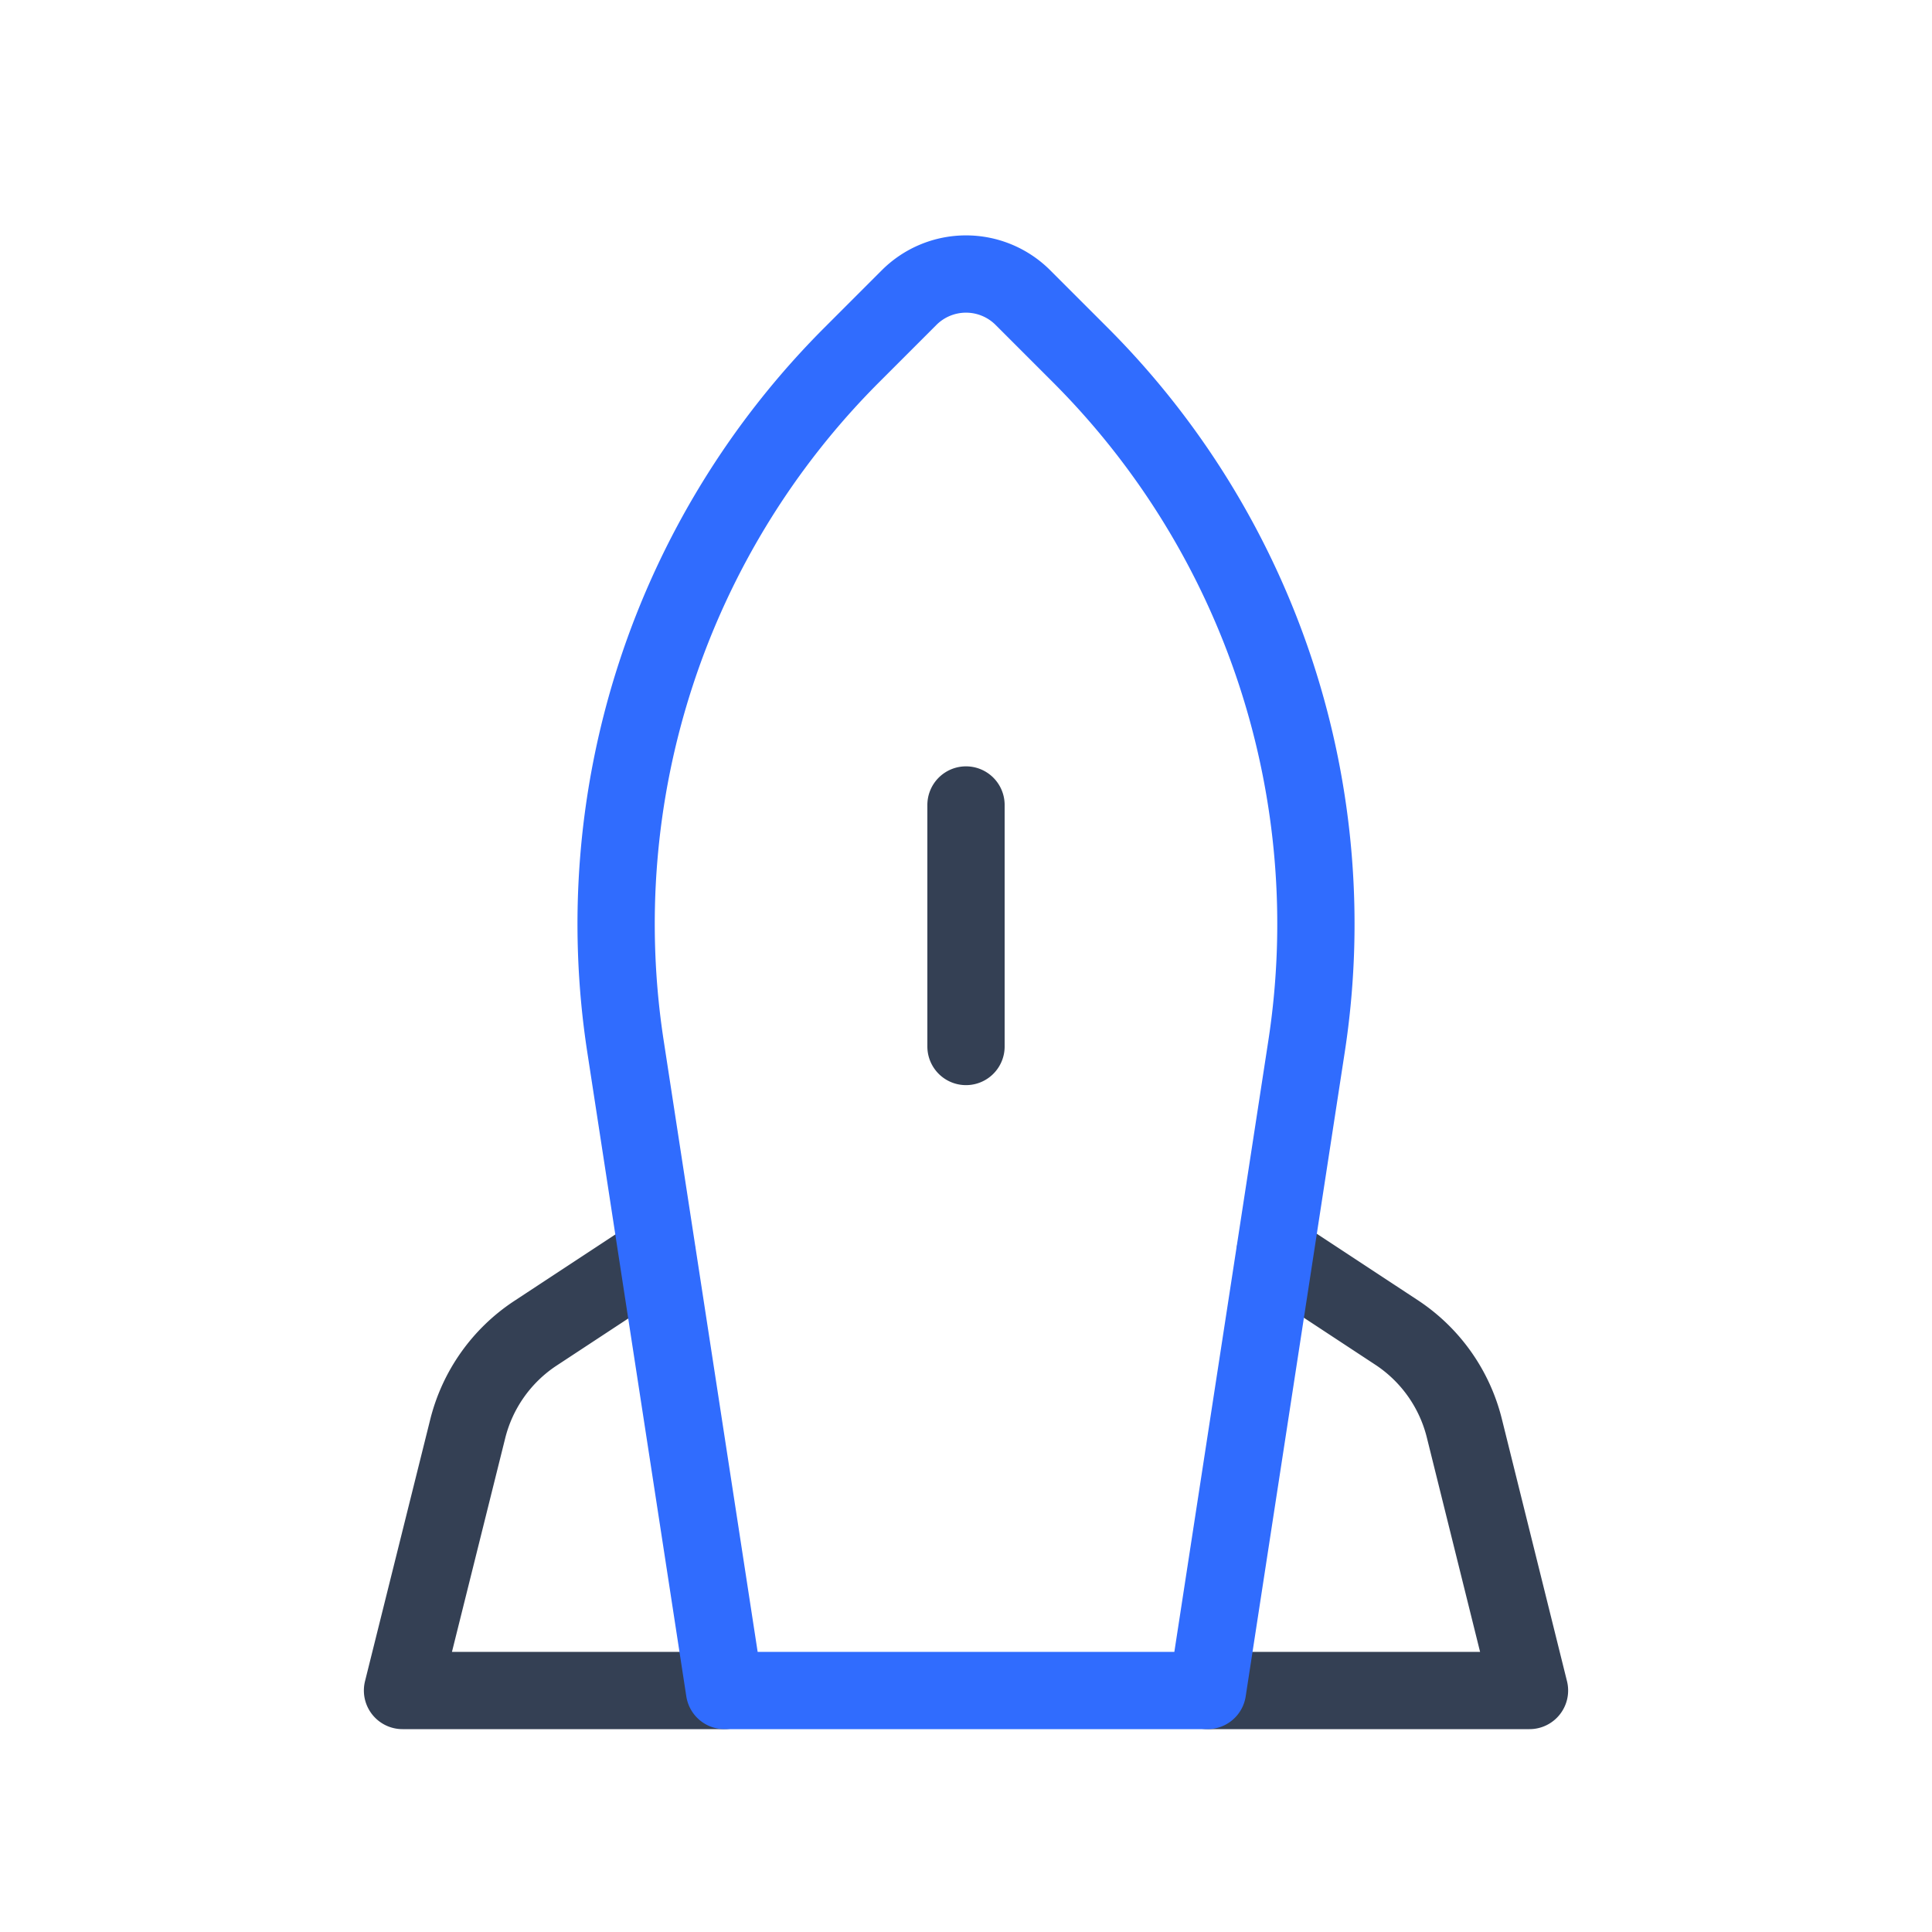 <svg xmlns="http://www.w3.org/2000/svg" xmlns:xlink="http://www.w3.org/1999/xlink" width="50" height="50" viewBox="0 0 50 50"><g fill="none" stroke-linecap="round" stroke-linejoin="round" stroke-width="2"><path stroke="#344054" d="M18.75 43.75h-8.333l1.687-6.77a4.17 4.17 0 0 1 1.73-2.46L17 32.438m16-.021l3.167 2.083a4.17 4.17 0 0 1 1.729 2.458l1.687 6.792H31.25M25 20.833v6.25"/><path stroke="#306CFE" d="M31.25 43.75h-12.5l-2.562-16.667a20.83 20.83 0 0 1 5.854-17.896l1.479-1.479a2.083 2.083 0 0 1 2.958 0l1.48 1.48a20.83 20.83 0 0 1 5.854 17.895z"/></g></svg>